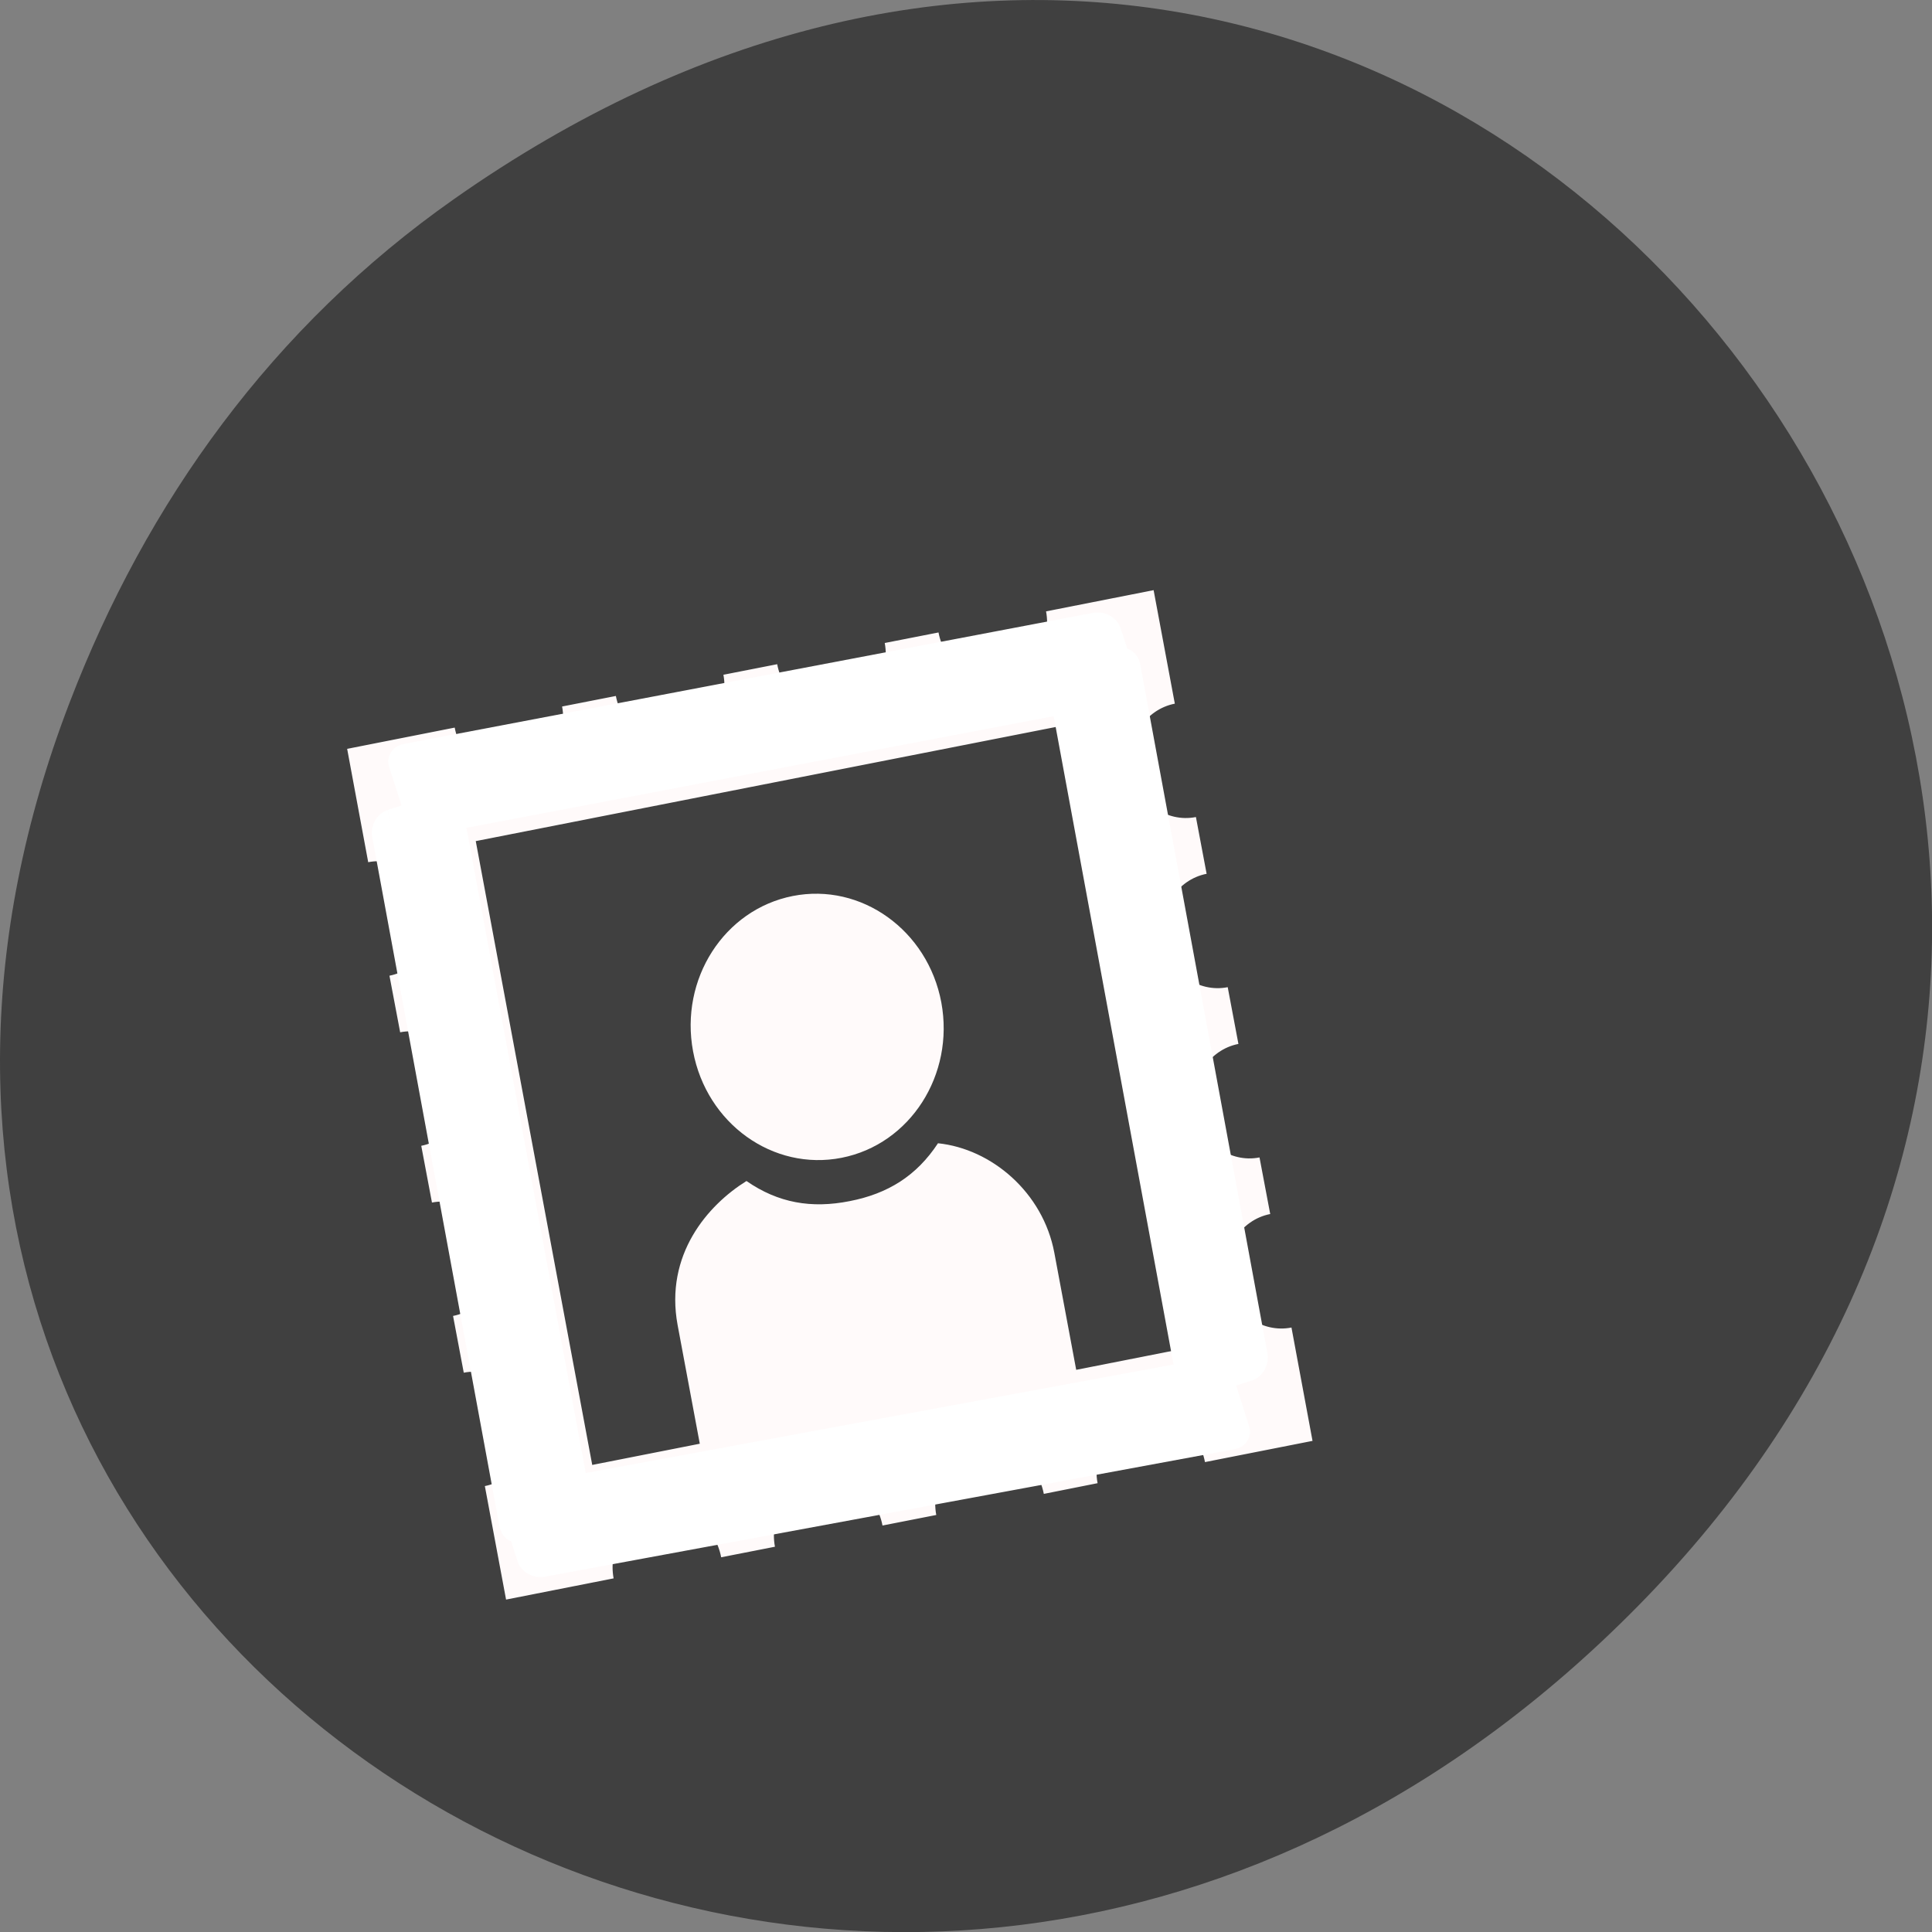 <svg xmlns="http://www.w3.org/2000/svg" viewBox="0 0 48 48"><rect x="0" y="0" width="48" height="48" fill="#808080" stroke="none"/><path d="m 11.281 4.945 c 24.551 -17.258 49.43 14.617 29.422 34.949 c -18.848 19.16 -48.13 1.398 -38.973 -22.441 c 1.906 -4.973 5.04 -9.34 9.551 -12.508" fill="#404040"/><g fill="#fffafa"><path d="m 8.625 18.605 l 0.523 2.816 c 0.738 -0.145 1.457 0.371 1.602 1.148 c 0.145 0.777 -0.336 1.527 -1.074 1.672 l 0.266 1.406 c 0.734 -0.145 1.453 0.371 1.598 1.148 c 0.145 0.777 -0.336 1.527 -1.074 1.672 l 0.266 1.41 c 0.734 -0.145 1.453 0.367 1.598 1.145 c 0.145 0.777 -0.336 1.527 -1.074 1.672 l 0.266 1.41 c 0.734 -0.145 1.453 0.367 1.598 1.145 c 0.145 0.781 -0.336 1.527 -1.074 1.672 l 0.527 2.82 l 2.672 -0.527 c -0.145 -0.777 0.336 -1.523 1.074 -1.672 c 0.734 -0.145 1.453 0.371 1.598 1.148 l 1.336 -0.262 c -0.145 -0.777 0.336 -1.527 1.07 -1.672 c 0.738 -0.145 1.457 0.367 1.602 1.145 l 1.336 -0.262 c -0.145 -0.777 0.336 -1.527 1.07 -1.672 c 0.738 -0.145 1.453 0.367 1.602 1.148 l 1.336 -0.266 c -0.148 -0.777 0.332 -1.527 1.07 -1.672 c 0.738 -0.145 1.453 0.371 1.598 1.148 l 2.672 -0.527 l -0.523 -2.816 c -0.738 0.145 -1.457 -0.367 -1.602 -1.148 c -0.145 -0.777 0.336 -1.527 1.074 -1.672 l -0.266 -1.406 c -0.734 0.145 -1.453 -0.371 -1.598 -1.148 c -0.145 -0.777 0.336 -1.527 1.074 -1.672 l -0.266 -1.41 c -0.734 0.145 -1.453 -0.367 -1.598 -1.145 c -0.145 -0.777 0.336 -1.527 1.074 -1.672 l -0.266 -1.41 c -0.734 0.145 -1.453 -0.367 -1.598 -1.145 c -0.145 -0.781 0.336 -1.527 1.074 -1.672 l -0.527 -2.82 l -2.672 0.527 c 0.145 0.777 -0.336 1.523 -1.074 1.672 c -0.734 0.145 -1.453 -0.371 -1.598 -1.148 l -1.336 0.262 c 0.145 0.777 -0.336 1.527 -1.07 1.672 c -0.738 0.145 -1.457 -0.367 -1.602 -1.145 l -1.336 0.262 c 0.145 0.777 -0.336 1.527 -1.07 1.672 c -0.738 0.145 -1.453 -0.367 -1.602 -1.145 l -1.336 0.262 c 0.148 0.777 -0.332 1.527 -1.07 1.672 c -0.738 0.145 -1.453 -0.371 -1.598 -1.148 m 0.523 2.82 l 14.695 -2.891 l 2.895 15.5 l -2.672 0.527 l -0.543 -2.906 c -0.281 -1.504 -1.563 -2.586 -2.891 -2.723 c -0.531 0.809 -1.246 1.254 -2.195 1.438 c -0.949 0.188 -1.773 0.047 -2.563 -0.5 c -0.961 0.598 -2.035 1.828 -1.711 3.578 l 0.551 2.949 l -2.672 0.527"/><path d="m 23.387 24.906 c 0.332 1.797 -0.773 3.523 -2.477 3.859 c -1.703 0.336 -3.355 -0.848 -3.691 -2.645 c -0.336 -1.797 0.773 -3.523 2.477 -3.859 c 1.703 -0.336 3.355 0.852 3.691 2.645"/></g><g fill="#fff" fill-rule="evenodd" stroke="#fff" stroke-width="4.662"><g transform="matrix(0.179 -0.057 0.034 0.184 10.244 -134.55)"><path d="m -154.02 795.23 l 7.195 0.002 c 0.197 -0.002 0.373 0.221 0.364 0.494 l 0.006 93.12 c -0.009 0.273 -0.162 0.501 -0.359 0.503 l -7.216 -0.009 c -0.197 0.002 -0.352 -0.215 -0.364 -0.494 l 0.015 -93.11 c -0.012 -0.279 0.162 -0.501 0.359 -0.503"/><path d="m -61.766 804.32 l 7.216 0.009 c 0.197 -0.002 0.352 0.215 0.364 0.494 l -0.011 93.09 c 0.012 0.279 -0.162 0.501 -0.359 0.503 l -7.199 0.018 c -0.193 -0.018 -0.369 -0.241 -0.361 -0.514 l -0.009 -93.1 c 0.009 -0.273 0.162 -0.501 0.359 -0.503"/></g><path d="m 909.9 173.45 l 7.195 0.002 c 0.197 -0.002 0.373 0.221 0.364 0.494 l 0.006 93.12 c -0.009 0.273 -0.162 0.501 -0.359 0.503 l -7.216 -0.009 c -0.197 0.002 -0.352 -0.215 -0.364 -0.494 l 0.015 -93.11 c -0.012 -0.279 0.162 -0.501 0.359 -0.503" transform="matrix(0.057 0.179 -0.184 0.034 10.244 -134.55)"/><path d="m 812.04 162.67 l 7.207 -0.004 c 0.197 -0.002 0.372 0.223 0.362 0.496 v 93.11 c -0.01 0.273 -0.164 0.5 -0.362 0.501 l -7.203 -0.016 c -0.197 0.002 -0.372 -0.223 -0.362 -0.496 l -0.004 -93.09 c 0.01 -0.273 0.164 -0.5 0.362 -0.501" transform="matrix(0.058 0.178 -0.184 0.035 10.244 -134.55)"/></g></svg>